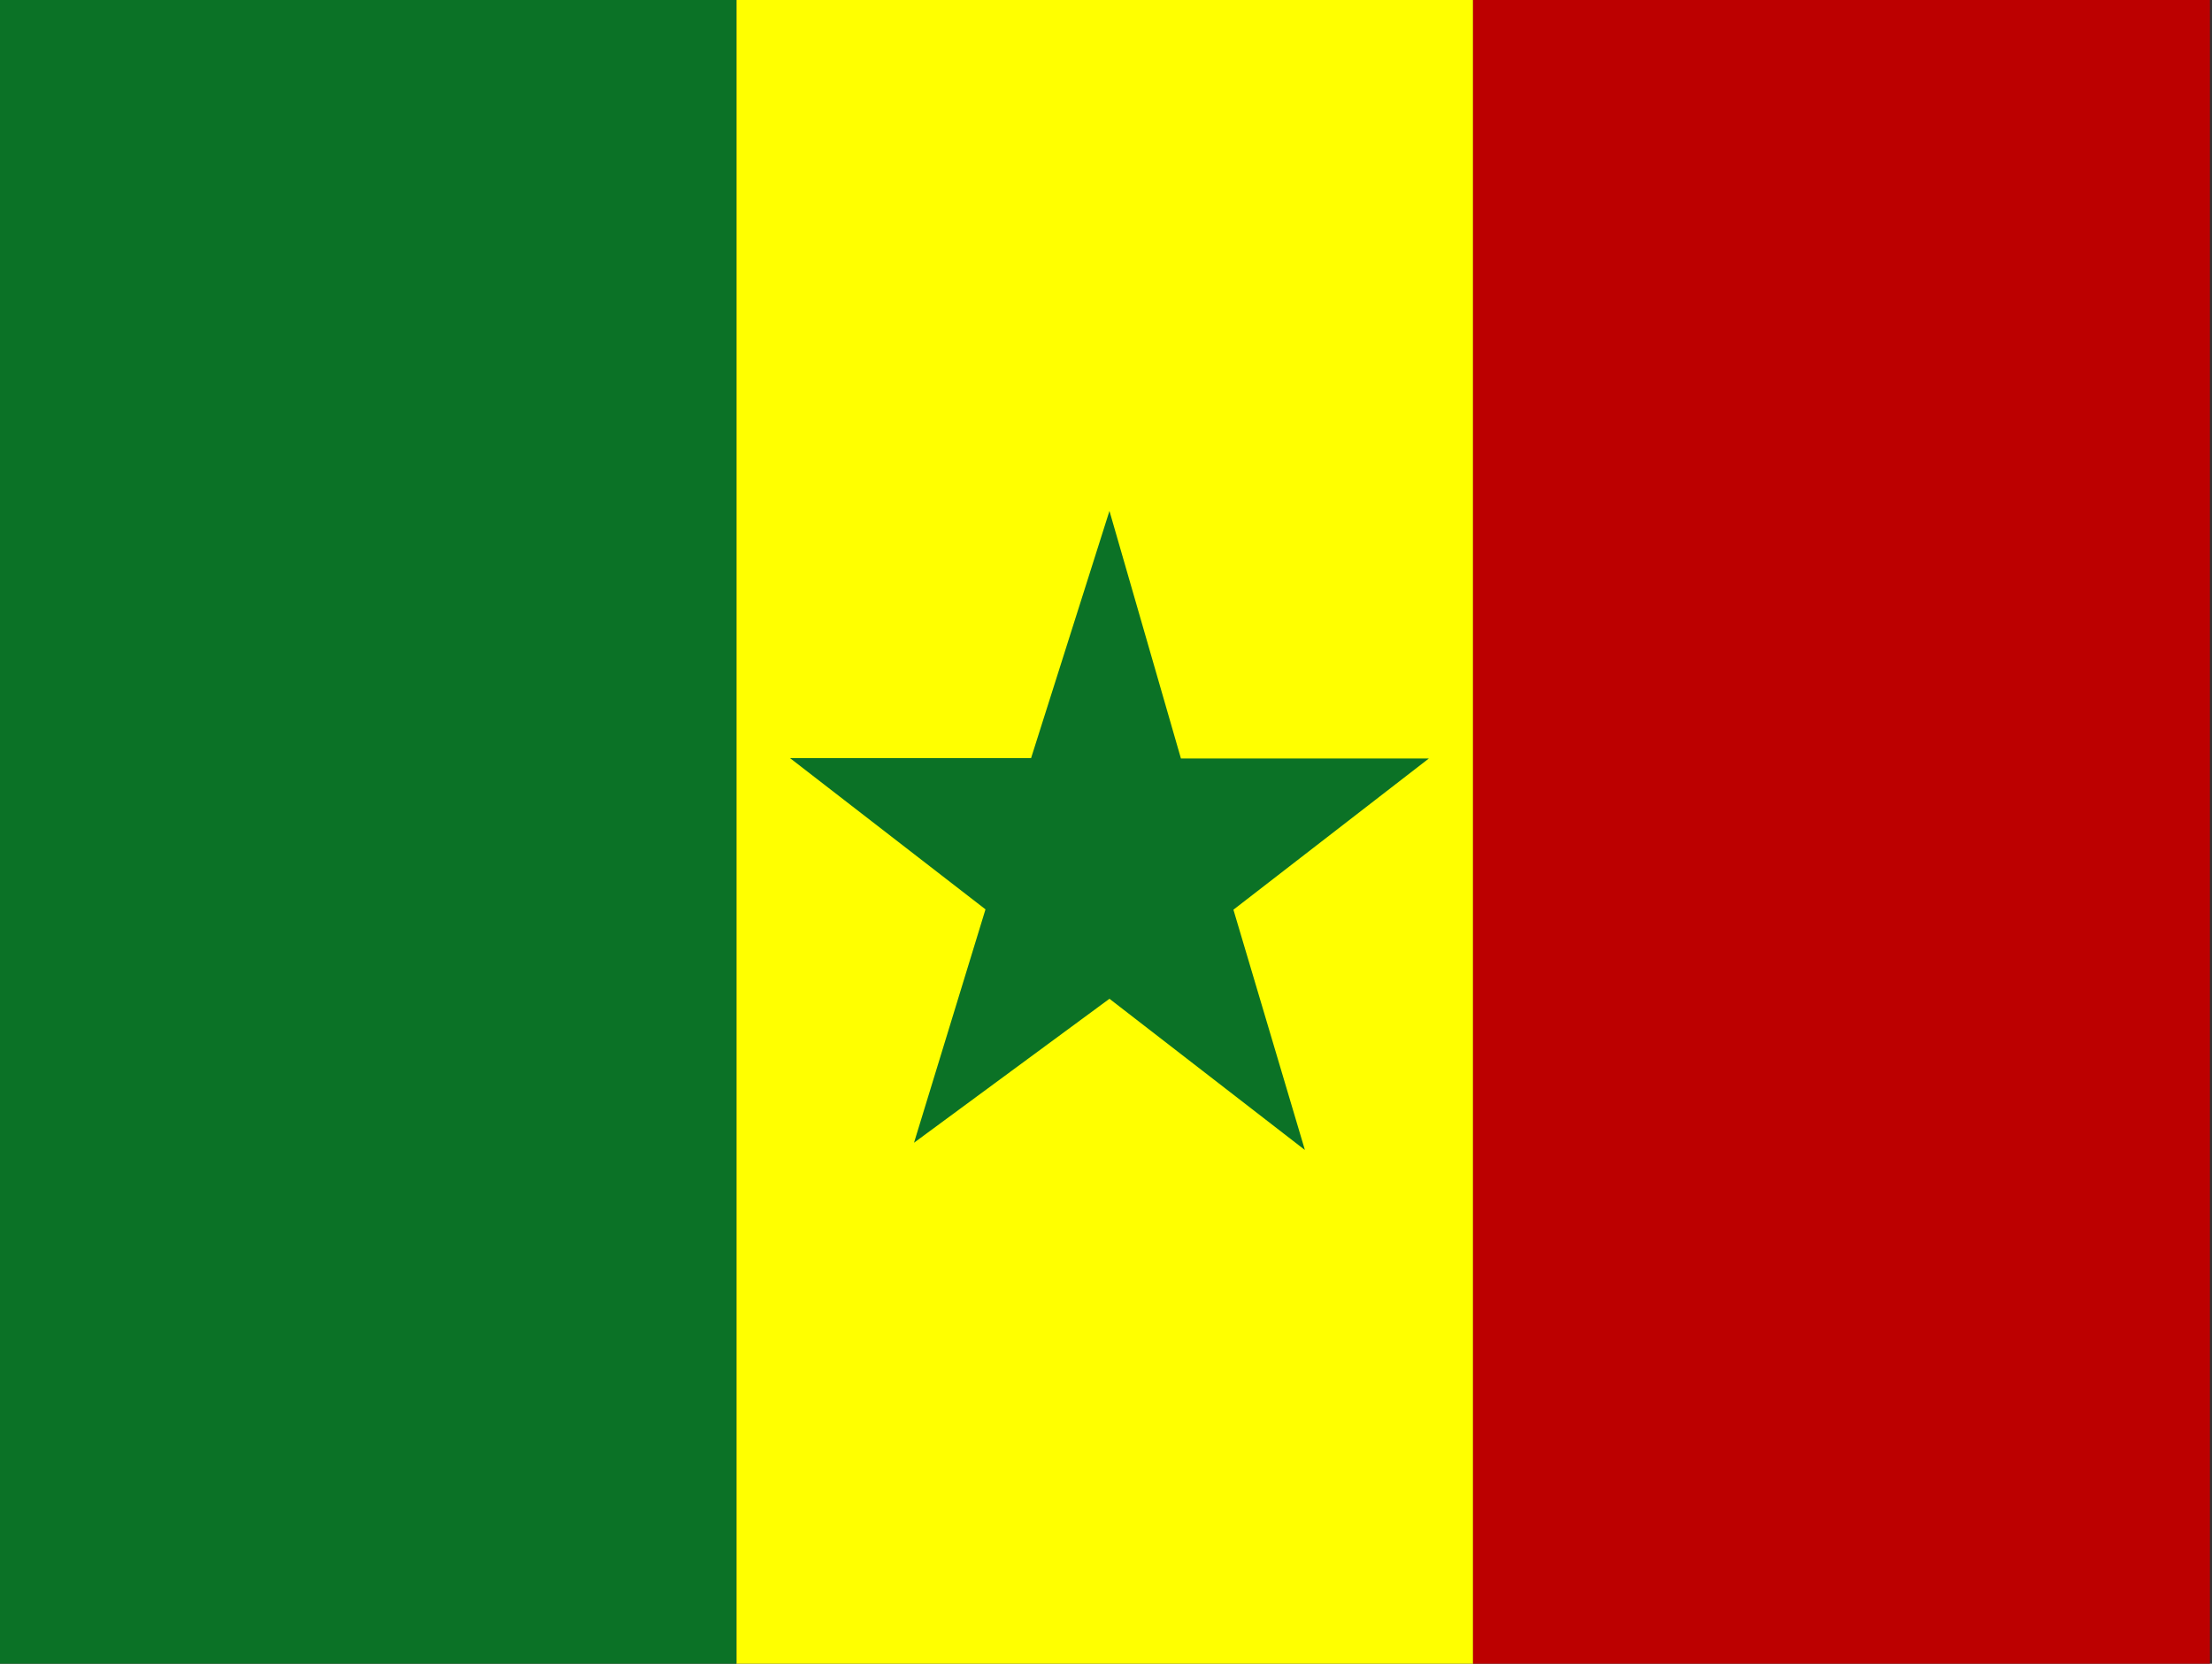 <?xml version="1.0" encoding="utf-8"?>
<!-- Generator: Adobe Illustrator 26.3.1, SVG Export Plug-In . SVG Version: 6.00 Build 0)  -->
<svg version="1.1" id="flag-icons-sn" xmlns="http://www.w3.org/2000/svg" xmlns:xlink="http://www.w3.org/1999/xlink" x="0px"
	 y="0px" viewBox="0 0 640.6 481.9" style="enable-background:new 0 0 640.6 481.9;" xml:space="preserve">
<rect x="0" y="0" width="640.6" height="481.9" fill="#333333" stroke="none"/>
<style type="text/css">
	.st0{fill-rule:evenodd;clip-rule:evenodd;fill:#0B7226;}
	.st1{fill-rule:evenodd;clip-rule:evenodd;fill:#FFFF00;}
	.st2{fill-rule:evenodd;clip-rule:evenodd;fill:#BC0000;}
	.st3{fill:#0B7226;}
</style>
<g>
	<path class="st0" d="M0,0h213.3v481.9H0V0z"/>
	<path class="st1" d="M213.3,0h213.3v481.9H213.3V0z"/>
	<path class="st2" d="M426.6,0H640v481.9H426.6V0z"/>
</g>
<path class="st3" d="M342,219.7h71.8l-56.6,43.8l20.7,69.6l-56.6-43.8L264.7,331l20.7-67.6l-56.6-43.8h69.8l22.7-71.6L342,219.7z"/>
</svg>

